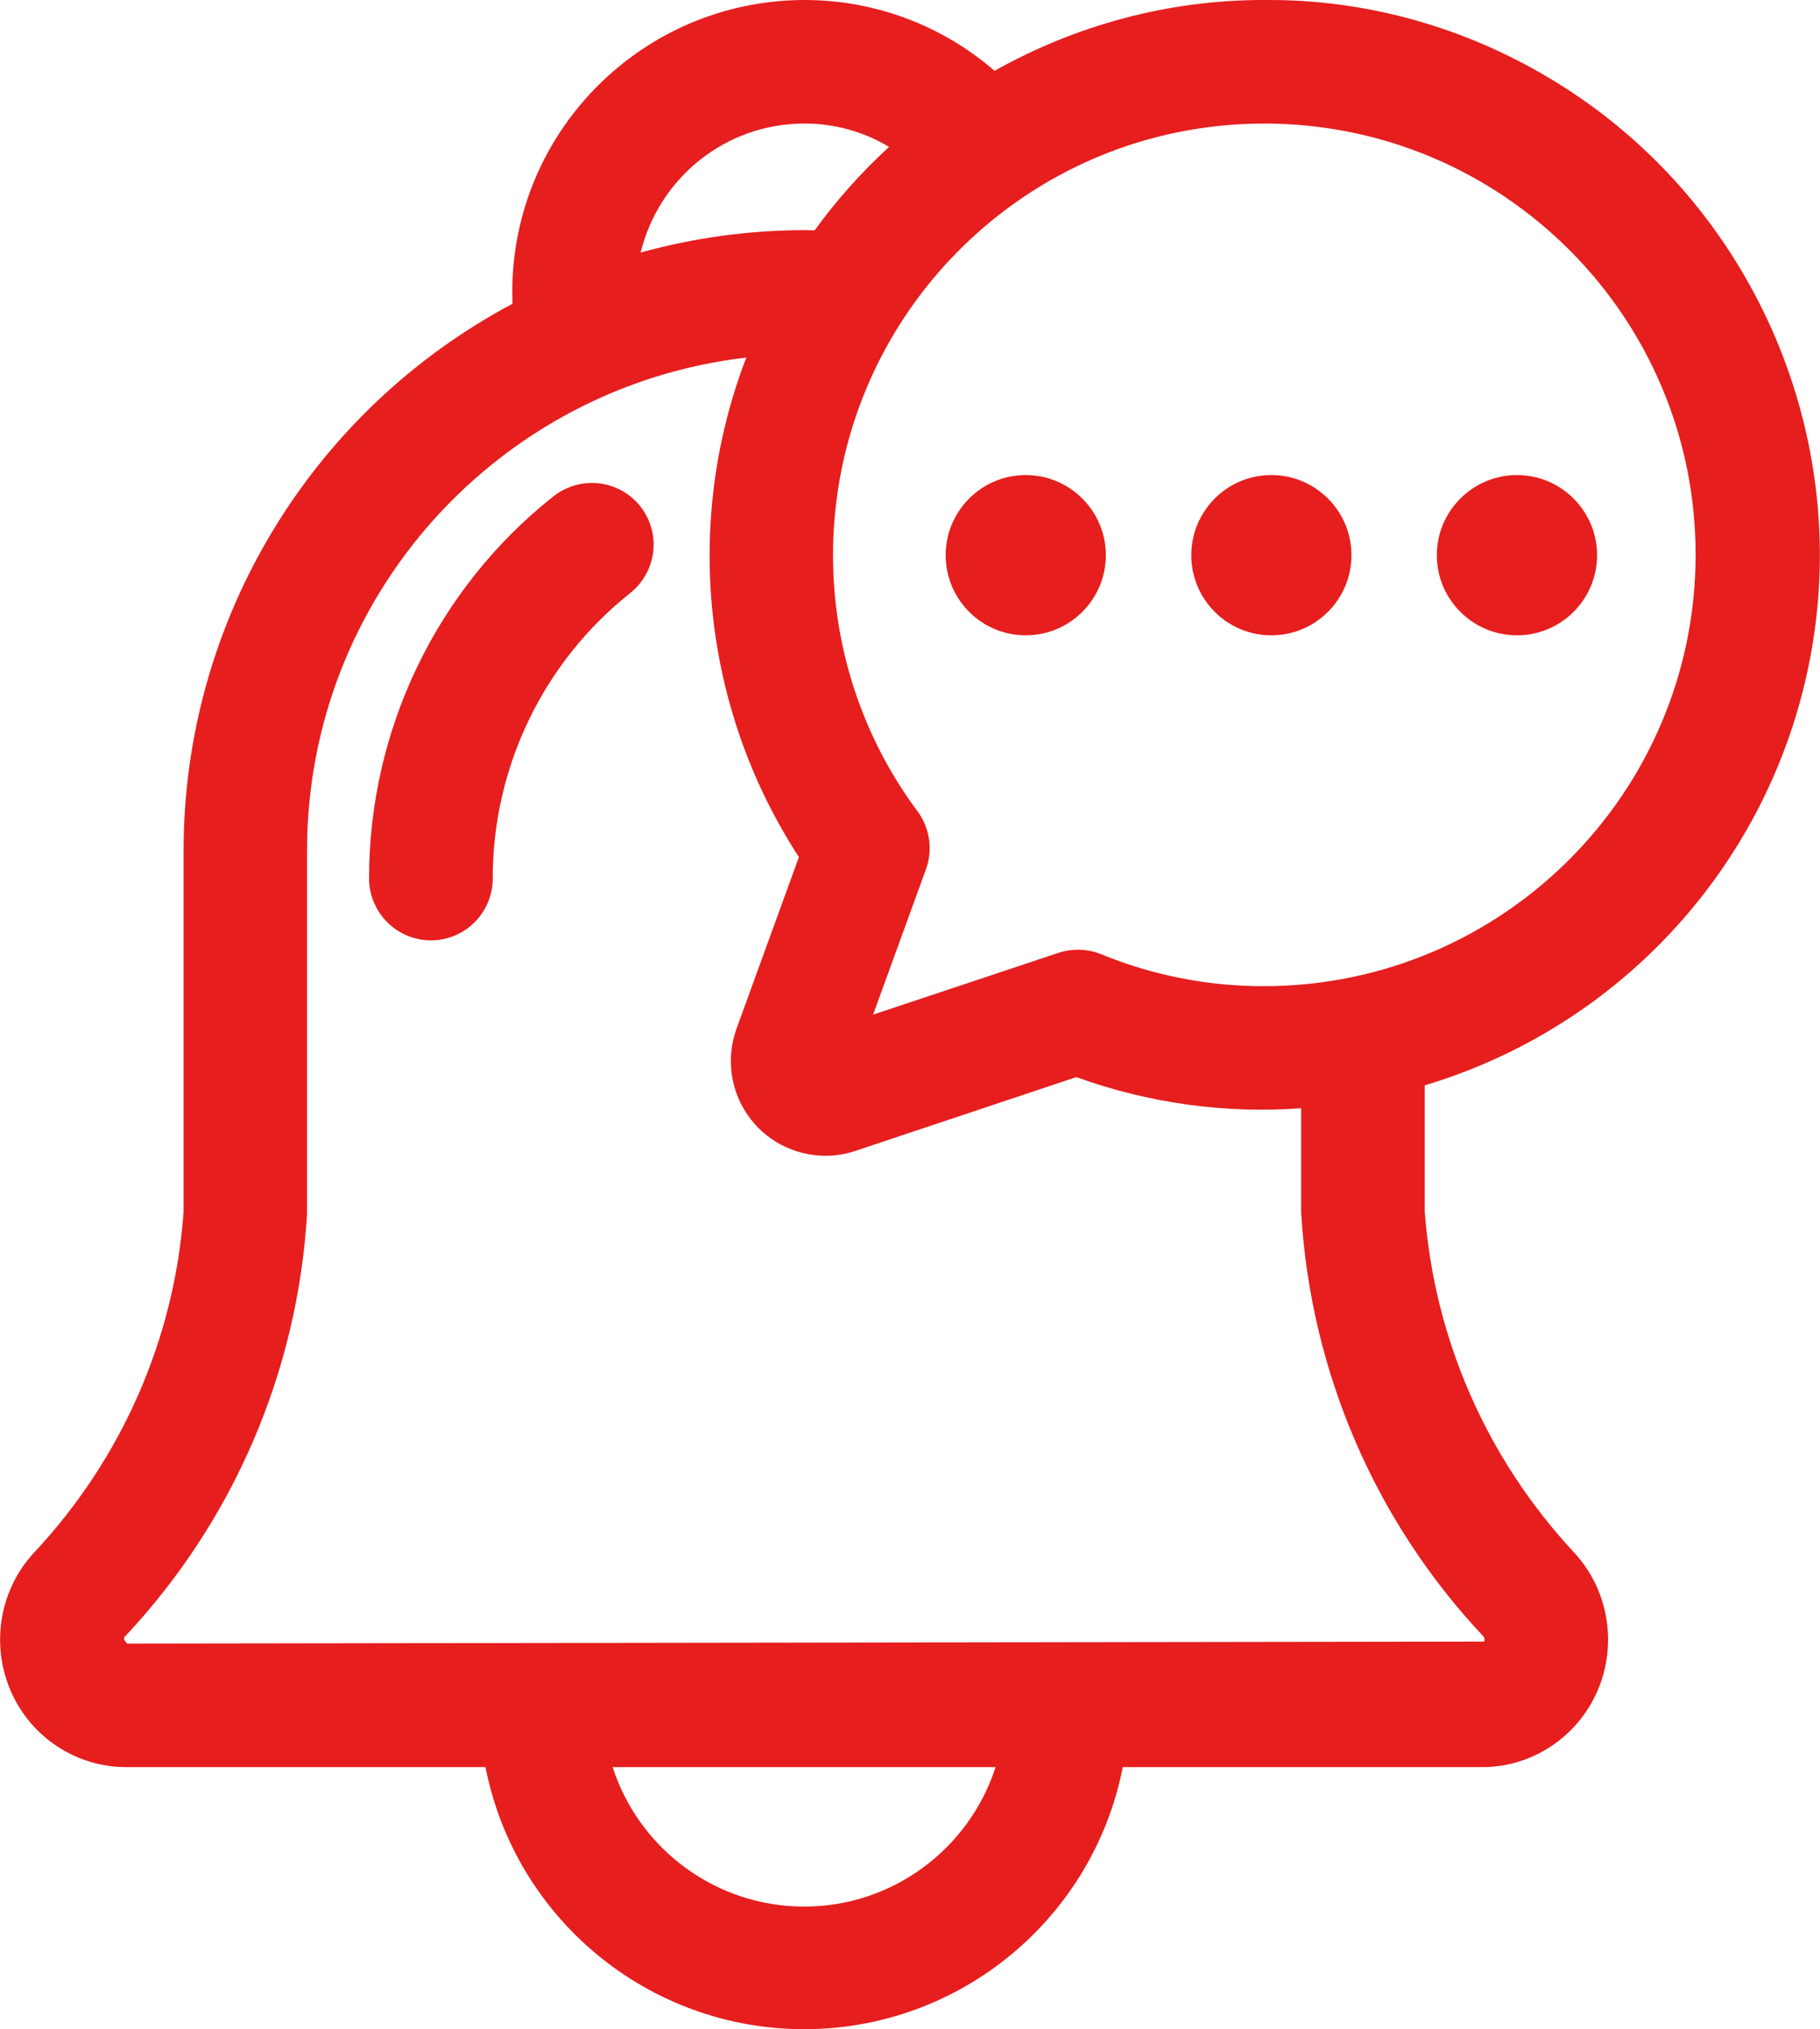 <?xml version="1.0" encoding="UTF-8"?>
<!DOCTYPE svg PUBLIC "-//W3C//DTD SVG 1.1//EN" "http://www.w3.org/Graphics/SVG/1.1/DTD/svg11.dtd">
<!-- Creator: CorelDRAW X8 -->
<svg xmlns="http://www.w3.org/2000/svg" xml:space="preserve" width="3.664mm" height="4.085mm" version="1.1" style="shape-rendering:geometricPrecision; text-rendering:geometricPrecision; image-rendering:optimizeQuality; fill-rule:evenodd; clip-rule:evenodd"
viewBox="0 0 17396 19397"
 xmlns:xlink="http://www.w3.org/1999/xlink">
 <defs>
  <style type="text/css">
   <![CDATA[
    .fil0 {fill:#E61E1E}
   ]]>
  </style>
 </defs>
 <g id="Camada_x0020_1">
  <path class="fil0" d="M4898 2904c-1,-38 -2,-76 -2,-114 2,-1540 1250,-2786 2790,-2790 670,-1 1317,240 1820,677 784,-440 1667,-677 2568,-677l61 0c1050,0 2071,326 2939,915 1717,1166 2601,3253 2243,5297 -346,1982 -1784,3590 -3699,4163l0 1198c89,1221 593,2370 1427,3266 333,358 419,885 221,1333 -195,440 -632,725 -1110,720l-3424 0c-283,1443 -1552,2505 -3046,2505 -1494,0 -2763,-1062 -3046,-2505l-3421 0c-483,5 -919,-280 -1114,-720 -197,-447 -113,-974 221,-1332 837,-895 1342,-2044 1428,-3257l0 -3451c0,-2195 1216,-4203 3144,-5228zm9602 1637c423,0 766,344 766,766 0,423 -343,766 -766,766 -422,0 -766,-343 -766,-766 0,-422 344,-766 766,-766zm-2348 0c423,0 766,344 766,766 0,423 -343,766 -766,766 -423,0 -765,-343 -765,-766 0,-422 342,-766 765,-766zm-2348 0c423,0 766,344 766,766 0,423 -343,766 -766,766 -422,0 -765,-343 -765,-766 0,-422 343,-766 765,-766zm-288 12351l-3661 0c253,782 985,1333 1831,1333 846,0 1577,-551 1830,-1333zm-1171 -7193l1770 -590c134,-45 281,-40 412,13 494,203 1023,306 1557,305 2276,-3 4122,-1847 4124,-4123 1,-2277 -1847,-4123 -4123,-4123 -2278,0 -4120,1846 -4123,4123 -1,882 280,1742 807,2450 118,159 149,368 82,554l-506 1391zm-2222 -7285c509,-141 1035,-213 1563,-214 33,0 67,1 100,2 210,-289 449,-557 712,-798 -244,-146 -524,-224 -811,-223 -756,1 -1390,522 -1564,1233zm6314 8180c-727,53 -1463,-49 -2149,-298l-2114 706c-92,31 -190,47 -288,46 -294,-1 -571,-146 -739,-388 -168,-242 -207,-551 -107,-828l596 -1639c-925,-1421 -1107,-3204 -503,-4775 -2366,275 -4199,2283 -4199,4714l0 3473c-90,1507 -705,2937 -1740,4038 -13,14 -15,34 22,68l12970 -19c8,-17 5,-38 -9,-52 -1034,-1100 -1650,-2529 -1740,-4051l0 -995zm-8319 -1605c-157,0 -307,-63 -417,-173 -110,-111 -174,-261 -174,-417 -1,-1421 645,-2765 1752,-3646 164,-136 390,-174 588,-98 200,75 343,254 374,465 31,209 -54,420 -220,551 -831,661 -1313,1667 -1312,2727 0,326 -265,591 -591,591z"/>
 </g>
</svg>
